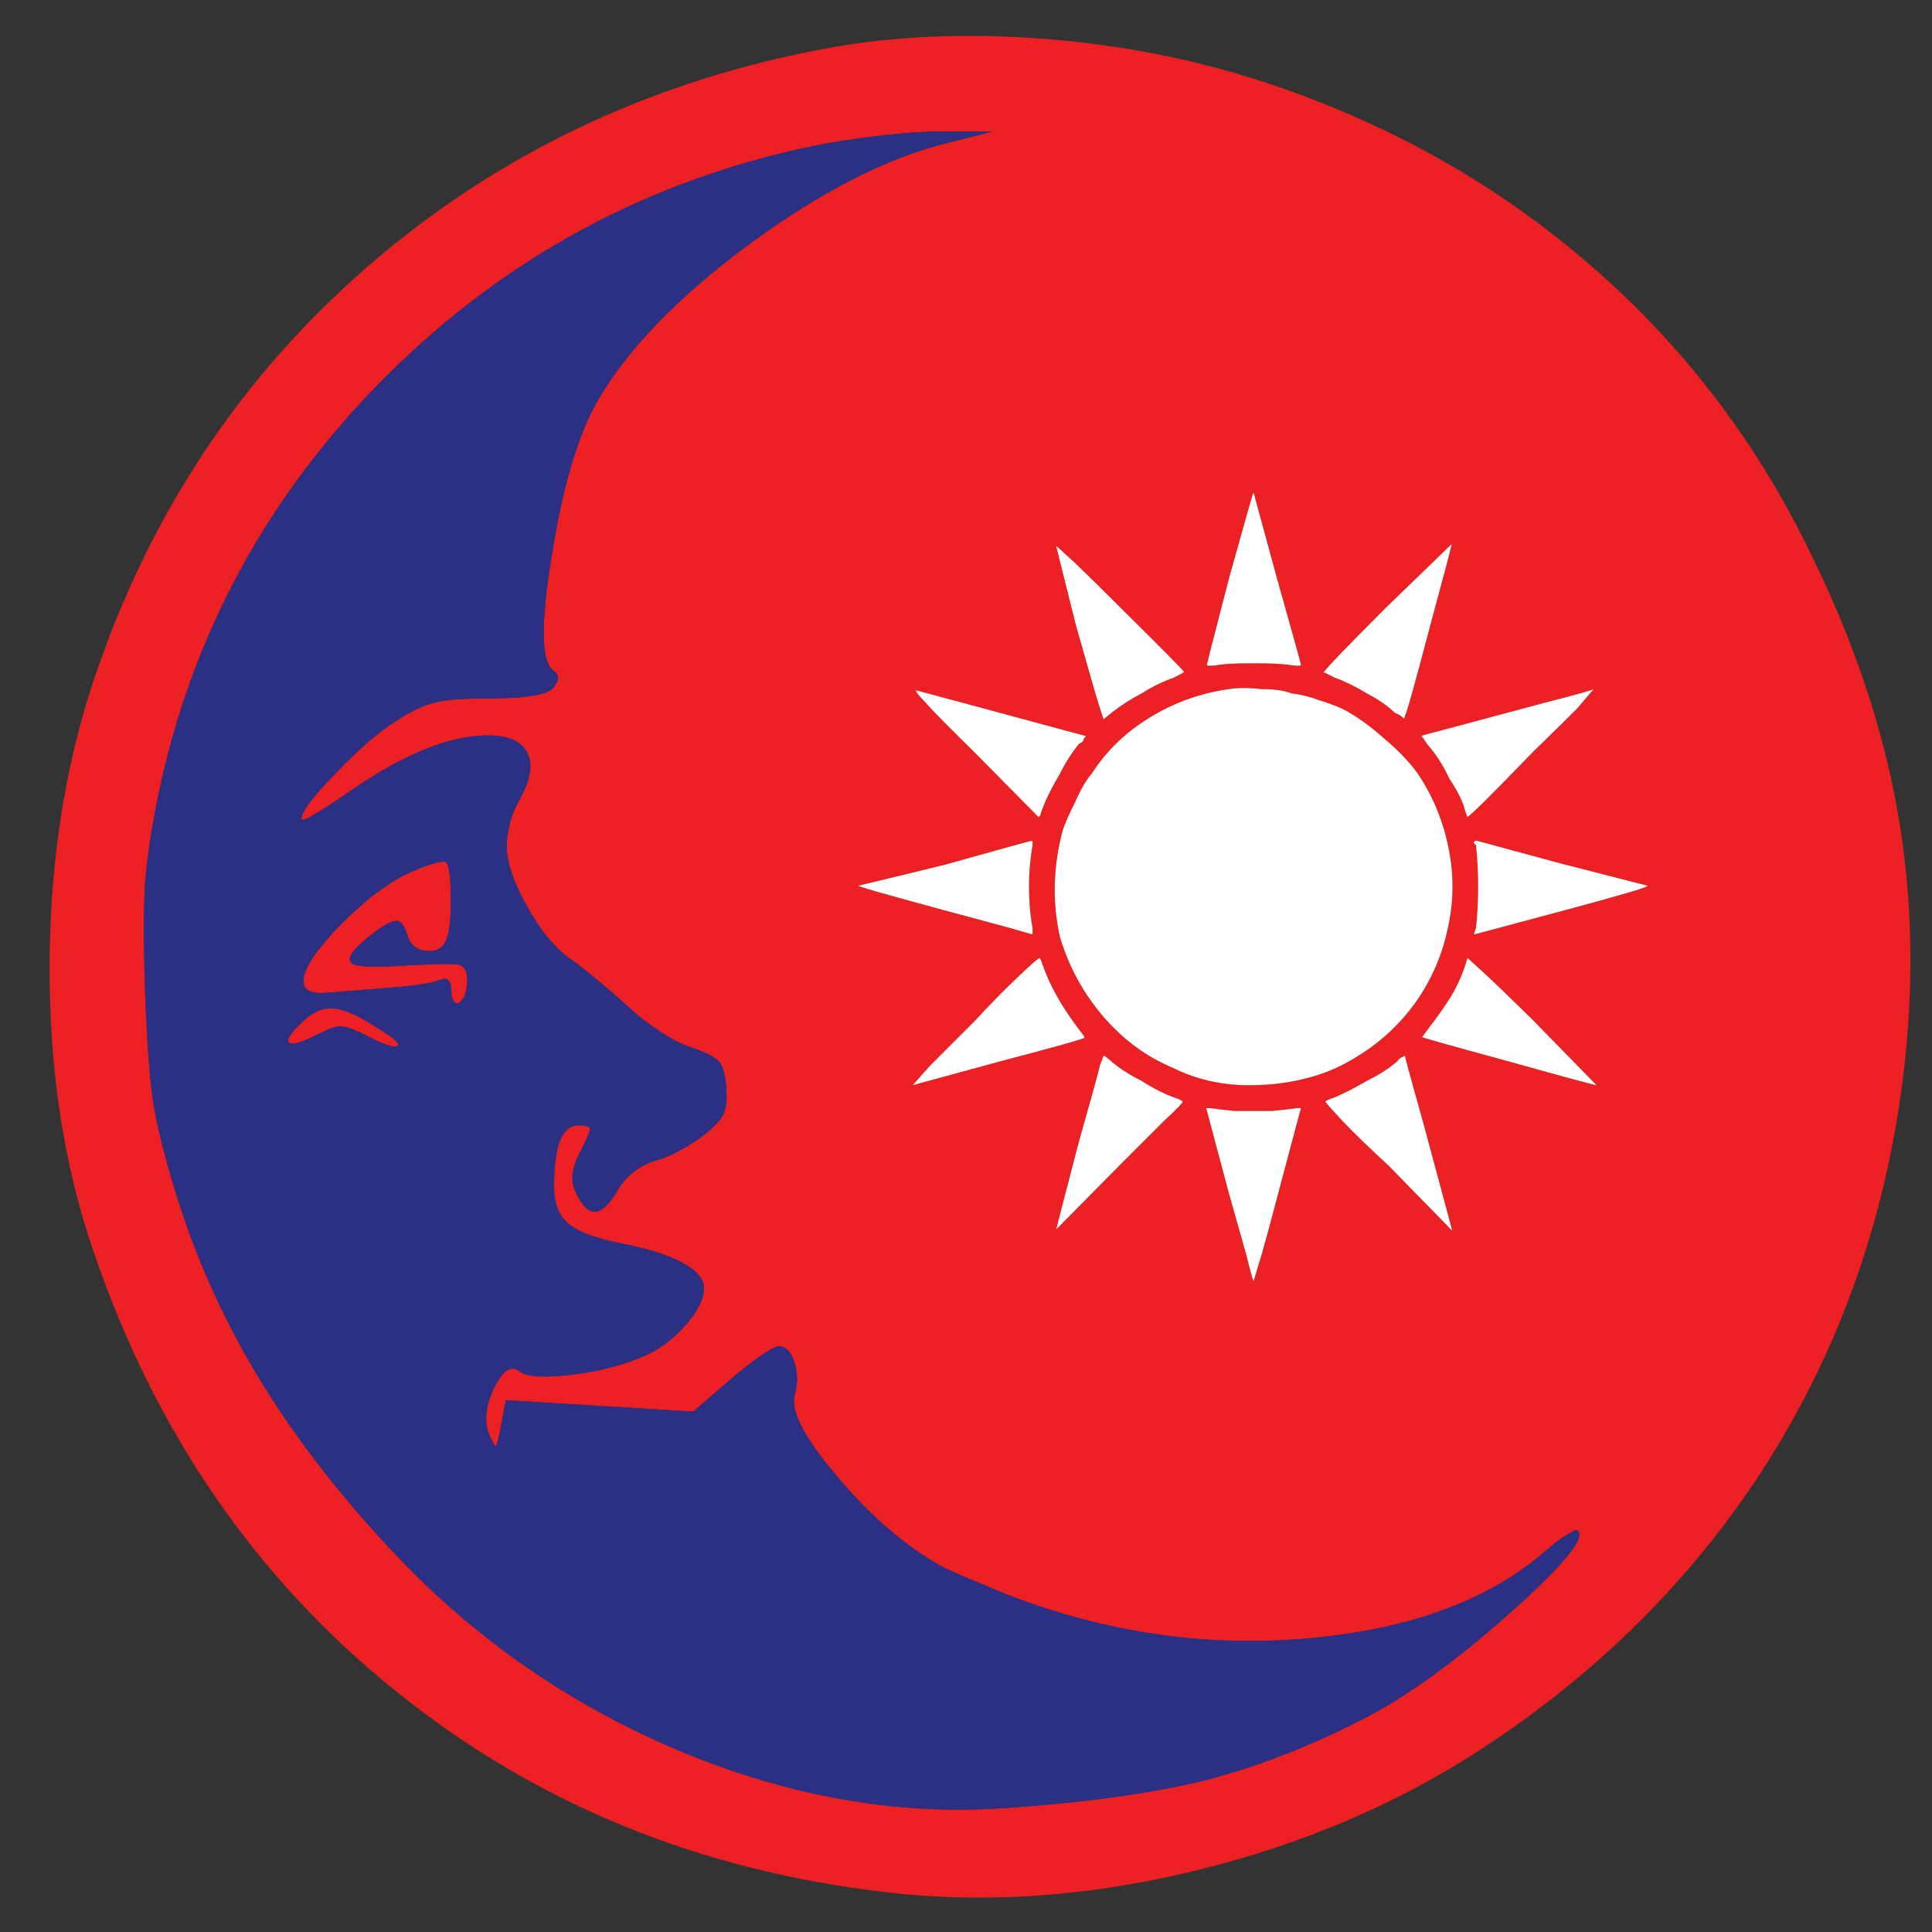 <?xml version="1.0" encoding="utf-8"?>
<!-- Generator: Adobe Illustrator 16.0.0, SVG Export Plug-In . SVG Version: 6.00 Build 0)  -->
<!DOCTYPE svg PUBLIC "-//W3C//DTD SVG 1.1//EN" "http://www.w3.org/Graphics/SVG/1.1/DTD/svg11.dtd">
<svg version="1.1" id="Layer_1" xmlns="http://www.w3.org/2000/svg" xmlns:xlink="http://www.w3.org/1999/xlink" x="0px" y="0px"
	 width="300px" height="300px" viewBox="0 0 300 300" enable-background="new 0 0 300 300" xml:space="preserve">
<rect x="0" y="0" width="300" height="300" fill="#333333" stroke="none"/>
<g>
	<path fill-rule="evenodd" clip-rule="evenodd" fill="#ED2024" d="M24.523,123.716c-1.041,5.201-1.708,9.658-2.005,13.37
		c-0.223,3.863-0.223,9.471,0,16.825c0.297,7.724,0.705,13.37,1.225,16.935c0.52,3.49,1.634,8.058,3.342,13.705
		c3.119,10.322,7.465,20.091,13.036,29.301c5.57,9.21,12.626,18.345,21.168,27.407c12.479,13.221,27.147,23.396,44.008,30.526
		c16.861,7.057,33.498,10.065,49.913,9.023c12.701-0.815,23.322-2.266,31.865-4.342c8.541-2.229,17.044-5.572,25.514-10.028
		c6.46-3.419,13.778-8.766,21.947-16.043c8.168-7.279,11.661-11.515,10.474-12.702c-0.15-0.223-0.743,0-1.782,0.668
		c-0.967,0.595-2.043,1.413-3.231,2.453c-8.319,7.279-19.87,11.735-34.649,13.369c-14.707,1.634-29.266,0.073-43.676-4.682
		c-2.97-0.966-6.052-2.153-9.246-3.564c-3.194-1.261-5.571-2.338-7.13-3.229c-5.496-3.271-10.696-7.874-15.598-13.816
		c-4.977-5.866-7.057-10.028-6.24-12.479c0.447-1.634,0.409-3.269-0.11-4.902c-0.52-1.634-1.337-2.45-2.451-2.45
		c-0.447,0-1.411,0.52-2.897,1.56c-1.411,0.966-2.935,2.153-4.568,3.566l-5.794,5.012l-29.078-1.782l-0.78,4.012
		c-0.371,2.003-0.631,3.045-0.78,3.117c-0.148,0.078-0.519-0.595-1.114-2.003c-0.742-2.006-0.445-4.383,0.892-7.132
		c1.336-2.673,2.636-3.489,3.9-2.45c1.039,0.816,3.602,1.001,7.686,0.557c4.16-0.444,7.911-1.374,11.253-2.785
		c2.451-0.967,4.679-2.562,6.685-4.791c2.005-2.229,3.008-4.198,3.008-5.905c0-1.411-1.077-2.71-3.231-3.899
		c-2.154-1.188-5.273-2.192-9.359-3.009c-4.159-0.815-6.981-1.855-8.466-3.12c-1.486-1.262-2.229-3.19-2.229-5.791
		c0-6.313,1.262-9.472,3.788-9.472c1.189,0,1.783,0.186,1.783,0.558s-0.446,1.449-1.337,3.231c-0.817,1.561-1.263,2.785-1.337,3.676
		c-0.148,0.965,0.037,2.007,0.557,3.12c1.857,3.938,4.011,3.751,6.461-0.558c0.595-1.039,1.411-1.969,2.451-2.785
		c1.041-0.815,2.081-1.373,3.12-1.67c0.966-0.223,2.191-0.706,3.677-1.45c1.486-0.815,2.785-1.634,3.9-2.45
		c1.708-1.336,2.785-2.45,3.23-3.343c0.446-0.966,0.594-2.376,0.446-4.234c-0.149-2.004-0.52-3.342-1.115-4.011
		c-0.594-0.667-1.968-1.373-4.122-2.117c-1.412-0.443-3.045-1.262-4.903-2.45c-1.931-1.262-3.564-2.526-4.901-3.788
		c-3.788-3.417-6.944-6.017-9.47-7.799c-2.378-1.782-4.568-4.53-6.574-8.246c-2.079-3.712-3.082-6.869-3.008-9.47
		c0.075-0.964,0.26-2.078,0.557-3.342c0.372-1.262,0.817-2.339,1.337-3.229c1.708-3.047,2.191-5.46,1.448-7.242
		c-0.743-1.708-2.414-2.674-5.014-2.898c-6.09-0.444-13.518,2.341-22.283,8.356c-5.274,3.641-7.91,5.164-7.91,4.57
		c0-1.114,1.782-3.493,5.347-7.131c3.565-3.715,6.648-6.389,9.247-8.023c2.377-1.558,4.382-2.524,6.017-2.896
		c1.708-0.446,4.457-0.668,8.246-0.668c5.941,0,9.357-0.557,10.249-1.671c0.966-1.188,1.003-2.043,0.112-2.563
		c-2.005-1.262-2.117-7.279-0.334-18.048c1.708-10.769,4.122-18.83,7.242-24.176c4.754-8.097,12.701-16.231,23.842-24.4
		c11.216-8.171,21.578-13.37,31.085-15.598l6.238-1.56h-8.579c-2.376,0-5.458,0.222-9.248,0.668
		c-3.713,0.446-7.055,0.966-10.027,1.561c-25.55,5.349-47.573,17.195-66.067,35.541C41.606,76.701,29.723,98.538,24.523,123.716z
		 M7.7,150.456c0-15.968,2.229-30.75,6.685-44.341c8.616-26.071,23.025-47.796,43.229-65.177
		c20.203-17.38,43.971-28.559,71.304-33.535c10.398-1.858,21.613-2.304,33.647-1.338c11.959,0.966,23.321,3.232,34.092,6.796
		c19.015,6.315,35.727,15.711,50.136,28.188c14.41,12.403,25.848,27.333,34.316,44.788c6.759,13.742,11.29,27.222,13.592,40.443
		c2.302,13.148,2.563,26.887,0.779,41.223c-2.82,22.355-10.102,42.636-21.837,60.83c-11.81,18.127-27.333,33.167-46.57,45.123
		c-12.925,7.947-27.408,13.78-43.452,17.492c-15.969,3.641-31.232,4.606-45.789,2.897c-29.264-3.342-54.742-13.777-76.431-31.307
		c-21.762-17.529-37.397-40.296-46.904-68.298C9.966,181.095,7.7,166.5,7.7,150.456z M202.006,172.07h-0.671
		c-0.37,0.074-1.632,0.225-3.787,0.446c-1.114,0-2.079,0-2.896,0c-0.743,0-1.745,0-3.008,0c-2.006-0.222-3.269-0.372-3.789-0.446
		h-0.557l3.564,13.369c1.041,3.641,1.932,6.797,2.675,9.47c0.668,2.676,1.04,4.012,1.114,4.012l1.226-4.012
		c0.743-2.598,1.597-5.755,2.562-9.47L202.006,172.07z M183.62,171.067c0-0.147-0.444-0.37-1.336-0.668
		c-1.634-0.595-3.305-1.447-5.014-2.562c-1.932-0.966-3.49-1.969-4.679-3.01c-0.669-0.594-1.077-0.89-1.227-0.89l-0.557,1.447
		c-0.223,1.04-1.337,5.088-3.343,12.146c-2.228,8.54-3.379,12.995-3.453,13.369l9.804-9.917c2.6-2.598,4.902-4.902,6.908-6.906
		C182.804,172.145,183.77,171.144,183.62,171.067z M207.24,170.399c-0.892,0.298-1.375,0.521-1.449,0.668
		c0,0.076,0.893,1.077,2.675,3.01c1.931,2.004,4.309,4.309,7.132,6.906l9.915,10.138l-4.346-16.154
		c-2.005-7.129-3.007-10.806-3.007-11.028l-0.67,0.333c-0.148,0.074-0.333,0.262-0.558,0.557c-1.188,1.041-2.746,2.044-4.678,3.01
		C210.322,168.952,208.651,169.805,207.24,170.399z M141.729,168.506l13.481-3.678c8.765-2.302,13.146-3.526,13.146-3.675
		c0.075-0.076-0.037-0.298-0.334-0.67c-2.6-3.343-4.494-6.498-5.683-9.471c-0.52-1.483-0.816-2.229-0.891-2.229
		c-0.148-0.073-1.188,0.818-3.12,2.675c-2.079,1.933-4.418,4.309-7.019,7.131c-2.749,2.748-5.087,5.088-7.019,7.02L141.729,168.506z
		 M159.89,130.626c-0.074,0-4.493,1.225-13.258,3.675c-8.838,2.154-13.295,3.231-13.369,3.231
		c-0.074,0.148,7.798,2.339,23.619,6.574l3.455,1.003v-1.003c-0.373-2.007-0.558-4.198-0.558-6.574c0-2.004,0.185-4.122,0.558-6.35
		c0-0.148,0-0.298,0-0.446C160.337,130.589,160.188,130.552,159.89,130.626z M168.357,114.582c0.297-0.222,0.335-0.335,0.111-0.335
		c-0.073,0-4.346-1.151-12.813-3.454c-8.541-2.302-12.961-3.49-13.258-3.564c-0.445-0.148,0,0.482,1.337,1.893
		c1.188,1.338,3.714,3.899,7.576,7.688l9.916,10.027c0.147,0,0.26-0.111,0.334-0.335c0.074-0.296,0.186-0.631,0.334-1.001
		c0.594-1.56,1.448-3.268,2.562-5.127c0.967-1.93,2.007-3.564,3.122-4.9C168.023,115.323,168.283,115.028,168.357,114.582z
		 M205.57,104.443c0.147,0,0.704,0.259,1.67,0.779c1.635,0.594,3.307,1.412,5.015,2.453c1.708,0.89,3.155,1.893,4.345,3.007
		c0.816,0.372,1.226,0.631,1.226,0.779c0.222,0.15,0.335,0.037,0.335-0.333c0.222-0.224,1.483-4.717,3.787-13.48
		c2.376-8.766,3.529-13.148,3.455-13.148l-10.141,9.806C208.577,100.99,205.348,104.369,205.57,104.443z M189.414,103.218
		c0.966-0.15,2.712-0.224,5.237-0.224c2.451,0,4.233,0.074,5.348,0.224c1.336,0.222,2.007,0.222,2.007,0
		c0-0.15-1.228-4.57-3.678-13.258l-3.677-13.481c-0.074,0-1.338,4.42-3.789,13.257c-2.302,8.839-3.452,13.333-3.452,13.482
		C187.41,103.44,188.077,103.44,189.414,103.218z M195.877,107.004c-2.006-0.222-3.677-0.222-5.015,0
		c-4.308,0.594-8.318,2.006-12.031,4.235c-3.863,2.302-6.946,5.236-9.248,8.802c-0.891,1.04-1.744,2.487-2.562,4.346
		c-1.04,2.078-1.709,3.601-2.007,4.567c-1.485,5.57-1.633,11.067-0.444,16.487c1.559,5.275,4.27,9.917,8.132,13.927
		c2.749,2.822,5.905,4.977,9.471,6.463c3.269,1.634,6.871,2.526,10.807,2.674c3.491,0.074,6.685-0.261,9.583-1.003
		c2.896-0.668,5.681-1.856,8.355-3.564c3.713-2.304,6.797-5.237,9.247-8.802c2.304-3.417,3.861-7.131,4.68-11.142
		c0.891-4.086,0.928-8.134,0.112-12.145c-0.817-4.234-2.414-8.134-4.792-11.698c-1.337-1.856-3.119-3.714-5.348-5.571
		c-2.153-1.93-4.309-3.454-6.462-4.567c-1.041-0.446-2.266-0.892-3.678-1.338c-1.411-0.52-2.785-0.853-4.122-1
		C199.442,107.229,197.881,107.004,195.877,107.004z M166.908,87.396c-2.078-1.93-3.045-2.785-2.896-2.562l3.119,12.478
		c2.228,7.873,3.492,12.218,3.789,13.034l0.444,1.339l1.227-1.003c1.411-1.114,2.971-2.117,4.679-3.007
		c1.635-1.041,3.305-1.859,5.014-2.453c1.04-0.52,1.56-0.816,1.56-0.89c0-0.151-3.342-3.53-10.027-10.141
		C171.068,91.443,168.767,89.179,166.908,87.396z M58.393,159.482c2.674,1.634,3.788,2.598,3.343,2.896
		c-0.596,0.369-2.34-0.225-5.237-1.783c-1.634-0.817-2.859-1.227-3.676-1.227c-0.743,0-1.968,0.445-3.677,1.338
		c-2.376,1.188-3.788,1.598-4.233,1.226c-0.521-0.372,0.074-1.374,1.783-3.008c1.633-1.634,3.23-2.415,4.791-2.341
		C53.12,156.584,55.422,157.55,58.393,159.482z M57.724,139.203c2.154-1.634,3.937-2.785,5.348-3.453
		c1.411-0.668,2.711-1.188,3.899-1.561c1.19-0.37,1.932-0.483,2.229-0.333c0.521,0.37,0.78,2.115,0.78,5.236
		c0.074,3.12-0.147,5.386-0.668,6.795c-0.52,1.338-1.523,1.933-3.008,1.782c-1.56-0.148-2.563-0.927-3.009-2.339
		c-0.445-1.561-1.04-2.34-1.782-2.34c-0.817,0-2.228,0.816-4.233,2.45c-2.601,2.081-3.492,3.456-2.675,4.124
		c0.817,0.594,3.713,0.705,8.69,0.333c4.457-0.222,7.094-0.259,7.911-0.111c0.891,0.224,1.336,1.003,1.336,2.339
		c0,0.818-0.111,1.598-0.333,2.342c-0.297,0.594-0.594,1.001-0.891,1.225c-0.297,0.222-0.595,0.148-0.892-0.224
		c-0.223-0.296-0.333-0.779-0.333-1.447c0-1.708-0.558-2.34-1.671-1.896c-1.337,0.521-3.899,0.929-7.688,1.228l-9.693,0.779
		c-2.823,0.298-4.123-0.409-3.899-2.117c0.148-1.708,1.857-4.309,5.125-7.8C53.825,142.583,55.645,140.912,57.724,139.203z
		 M234.314,164.828c9.063,2.527,13.592,3.752,13.592,3.678l-9.916-10.139c-4.158-4.086-6.906-6.721-8.245-7.911
		c-1.262-1.188-1.893-1.745-1.893-1.672c-0.52,1.933-1.336,3.863-2.45,5.796c-1.114,1.781-2.229,3.379-3.343,4.789l-1.228,1.671
		C220.832,161.116,225.328,162.379,234.314,164.828z M229.188,130.515l-0.333,0.222c0,0.222,0.111,0.372,0.333,0.446
		c0.224,2.154,0.336,4.269,0.336,6.35c0,2.376-0.112,4.567-0.336,6.574l-0.333,1.003l3.789-1.003
		c9.209-2.451,15.374-4.122,18.494-5.014c3.191-0.892,4.754-1.413,4.678-1.561c-0.298-0.074-4.79-1.225-13.48-3.453L229.188,130.515
		z M244.899,110.014l2.562-3.01c-0.148,0.15-2.675,0.855-7.575,2.118l-19.164,5.125l1.003,1.449
		c1.262,1.413,2.376,3.158,3.343,5.236c1.335,2.006,2.153,3.678,2.45,5.014l0.335,0.893c0.296,0,3.677-3.343,10.138-10.027
		C240.664,114.209,242.968,111.944,244.899,110.014z"/>
	<path fill-rule="evenodd" clip-rule="evenodd" fill="#2B3085" d="M24.523,123.716c5.199-25.178,17.083-47.015,35.652-65.509
		c18.494-18.346,40.517-30.192,66.067-35.541c2.972-0.594,6.314-1.115,10.027-1.561c3.789-0.446,6.872-0.668,9.248-0.668h8.579
		l-6.238,1.56c-9.508,2.229-19.87,7.427-31.085,15.598c-11.141,8.169-19.088,16.303-23.842,24.4
		c-3.12,5.346-5.533,13.407-7.242,24.176c-1.783,10.769-1.671,16.786,0.334,18.048c0.891,0.521,0.854,1.375-0.112,2.563
		c-0.891,1.114-4.307,1.671-10.249,1.671c-3.789,0-6.537,0.222-8.246,0.668c-1.634,0.372-3.639,1.338-6.017,2.896
		c-2.599,1.634-5.682,4.309-9.247,8.023c-3.565,3.638-5.347,6.017-5.347,7.131c0,0.594,2.636-0.929,7.91-4.57
		c8.765-6.015,16.193-8.8,22.283-8.356c2.6,0.224,4.271,1.19,5.014,2.898c0.743,1.782,0.26,4.195-1.448,7.242
		c-0.521,0.89-0.965,1.967-1.337,3.229c-0.297,1.264-0.482,2.378-0.557,3.342c-0.074,2.601,0.929,5.758,3.008,9.47
		c2.006,3.715,4.196,6.463,6.574,8.246c2.525,1.782,5.682,4.382,9.47,7.799c1.337,1.262,2.971,2.526,4.901,3.788
		c1.858,1.188,3.492,2.007,4.903,2.45c2.154,0.744,3.528,1.45,4.122,2.117c0.595,0.669,0.965,2.007,1.115,4.011
		c0.148,1.858,0,3.269-0.446,4.234c-0.445,0.893-1.522,2.007-3.23,3.343c-1.115,0.816-2.414,1.635-3.9,2.45
		c-1.486,0.744-2.711,1.228-3.677,1.45c-1.039,0.297-2.079,0.854-3.12,1.67c-1.04,0.816-1.856,1.746-2.451,2.785
		c-2.45,4.309-4.604,4.495-6.461,0.558c-0.52-1.113-0.706-2.155-0.557-3.12c0.074-0.891,0.52-2.115,1.337-3.676
		c0.892-1.782,1.337-2.859,1.337-3.231s-0.594-0.558-1.783-0.558c-2.525,0-3.788,3.158-3.788,9.472c0,2.601,0.742,4.529,2.229,5.791
		c1.485,1.265,4.307,2.305,8.466,3.12c4.086,0.816,7.205,1.821,9.359,3.009c2.154,1.189,3.231,2.488,3.231,3.899
		c0,1.707-1.003,3.677-3.008,5.905c-2.006,2.229-4.234,3.824-6.685,4.791c-3.342,1.411-7.094,2.341-11.253,2.785
		c-4.084,0.444-6.647,0.26-7.686-0.557c-1.264-1.039-2.563-0.223-3.9,2.45c-1.337,2.749-1.634,5.126-0.892,7.132
		c0.595,1.408,0.966,2.081,1.114,2.003c0.149-0.072,0.409-1.114,0.78-3.117l0.78-4.012l29.078,1.782l5.794-5.012
		c1.634-1.413,3.158-2.601,4.568-3.566c1.486-1.04,2.45-1.56,2.897-1.56c1.114,0,1.931,0.816,2.451,2.45
		c0.52,1.634,0.557,3.269,0.11,4.902c-0.817,2.45,1.264,6.612,6.24,12.479c4.901,5.942,10.102,10.546,15.598,13.816
		c1.559,0.892,3.936,1.969,7.13,3.229c3.194,1.411,6.276,2.599,9.246,3.564c14.41,4.755,28.969,6.315,43.676,4.682
		c14.779-1.634,26.33-6.09,34.649-13.369c1.188-1.04,2.265-1.858,3.231-2.453c1.039-0.668,1.632-0.891,1.782-0.668
		c1.188,1.188-2.306,5.423-10.474,12.702c-8.169,7.277-15.487,12.624-21.947,16.043c-8.47,4.456-16.973,7.8-25.514,10.028
		c-8.543,2.076-19.164,3.526-31.865,4.342c-16.416,1.042-33.052-1.967-49.913-9.023c-16.861-7.131-31.53-17.306-44.008-30.526
		c-8.542-9.063-15.598-18.197-21.168-27.407c-5.571-9.21-9.917-18.979-13.036-29.301c-1.708-5.647-2.823-10.215-3.342-13.705
		c-0.52-3.564-0.928-9.211-1.225-16.935c-0.223-7.354-0.223-12.962,0-16.825C22.815,133.374,23.483,128.917,24.523,123.716z
		 M57.724,139.203c-2.08,1.708-3.899,3.38-5.458,5.014c-3.269,3.491-4.977,6.091-5.125,7.8c-0.224,1.708,1.077,2.415,3.899,2.117
		l9.693-0.779c3.789-0.299,6.351-0.707,7.688-1.228c1.114-0.444,1.671,0.188,1.671,1.896c0,0.668,0.111,1.151,0.333,1.447
		c0.297,0.372,0.595,0.445,0.892,0.224c0.297-0.224,0.594-0.631,0.891-1.225c0.223-0.744,0.333-1.523,0.333-2.342
		c0-1.336-0.445-2.115-1.336-2.339c-0.817-0.148-3.454-0.111-7.911,0.111c-4.977,0.372-7.873,0.261-8.69-0.333
		c-0.817-0.668,0.074-2.043,2.675-4.124c2.005-1.634,3.416-2.45,4.233-2.45c0.743,0,1.337,0.779,1.782,2.34
		c0.446,1.412,1.449,2.191,3.009,2.339c1.485,0.15,2.488-0.444,3.008-1.782c0.521-1.41,0.742-3.675,0.668-6.795
		c0-3.121-0.26-4.866-0.78-5.236c-0.297-0.15-1.039-0.037-2.229,0.333c-1.188,0.372-2.488,0.892-3.899,1.561
		C61.661,136.418,59.878,137.569,57.724,139.203z M58.393,159.482c-2.971-1.933-5.273-2.898-6.908-2.898
		c-1.561-0.074-3.157,0.707-4.791,2.341c-1.709,1.634-2.304,2.636-1.783,3.008c0.446,0.372,1.857-0.037,4.233-1.226
		c1.709-0.893,2.935-1.338,3.677-1.338c0.817,0,2.042,0.409,3.676,1.227c2.897,1.559,4.642,2.152,5.237,1.783
		C62.181,162.08,61.067,161.116,58.393,159.482z"/>
	<path fill-rule="evenodd" clip-rule="evenodd" fill="#FFFFFF" d="M166.908,87.396c1.858,1.782,4.16,4.047,6.908,6.796
		c6.686,6.61,10.027,9.99,10.027,10.141c0,0.073-0.52,0.37-1.56,0.89c-1.709,0.594-3.379,1.412-5.014,2.453
		c-1.708,0.89-3.268,1.893-4.679,3.007l-1.227,1.003l-0.444-1.339c-0.297-0.816-1.562-5.161-3.789-13.034l-3.119-12.478
		C163.863,84.611,164.83,85.466,166.908,87.396z M195.877,107.004c2.004,0,3.565,0.225,4.679,0.671c1.337,0.147,2.711,0.481,4.122,1
		c1.412,0.446,2.637,0.892,3.678,1.338c2.153,1.114,4.309,2.638,6.462,4.567c2.229,1.856,4.011,3.714,5.348,5.571
		c2.378,3.564,3.975,7.464,4.792,11.698c0.815,4.01,0.778,8.058-0.112,12.145c-0.818,4.01-2.376,7.725-4.68,11.142
		c-2.45,3.564-5.534,6.498-9.247,8.802c-2.675,1.708-5.46,2.896-8.355,3.564c-2.898,0.742-6.092,1.077-9.583,1.003
		c-3.936-0.147-7.538-1.04-10.807-2.674c-3.565-1.486-6.722-3.641-9.471-6.463c-3.862-4.011-6.573-8.652-8.132-13.927
		c-1.188-5.42-1.041-10.917,0.444-16.487c0.298-0.966,0.967-2.489,2.007-4.567c0.817-1.859,1.671-3.306,2.562-4.346
		c2.302-3.566,5.385-6.5,9.248-8.802c3.713-2.229,7.724-3.641,12.031-4.235C192.2,106.783,193.871,106.783,195.877,107.004z
		 M189.414,103.218c-1.337,0.222-2.004,0.222-2.004,0c0-0.15,1.15-4.644,3.452-13.482c2.451-8.837,3.715-13.257,3.789-13.257
		l3.677,13.481c2.45,8.688,3.678,13.108,3.678,13.258c0,0.222-0.671,0.222-2.007,0c-1.114-0.15-2.896-0.224-5.348-0.224
		C192.126,102.994,190.38,103.068,189.414,103.218z M205.57,104.443c-0.223-0.074,3.007-3.453,9.691-10.138l10.141-9.806
		c0.074,0-1.079,4.382-3.455,13.148c-2.304,8.763-3.565,13.256-3.787,13.48c0,0.371-0.113,0.483-0.335,0.333
		c0-0.148-0.409-0.407-1.226-0.779c-1.189-1.114-2.637-2.117-4.345-3.007c-1.708-1.041-3.38-1.859-5.015-2.453
		C206.274,104.703,205.718,104.443,205.57,104.443z M168.357,114.582c-0.074,0.446-0.334,0.742-0.778,0.893
		c-1.115,1.336-2.155,2.97-3.122,4.9c-1.113,1.859-1.968,3.567-2.562,5.127c-0.148,0.37-0.26,0.705-0.334,1.001
		c-0.074,0.224-0.187,0.335-0.334,0.335l-9.916-10.027c-3.862-3.789-6.388-6.35-7.576-7.688c-1.337-1.411-1.782-2.041-1.337-1.893
		c0.296,0.074,4.717,1.262,13.258,3.564c8.467,2.303,12.739,3.454,12.813,3.454C168.692,114.247,168.654,114.36,168.357,114.582z
		 M159.89,130.626c0.298-0.074,0.447-0.037,0.447,0.111c0,0.147,0,0.298,0,0.446c-0.373,2.228-0.558,4.346-0.558,6.35
		c0,2.376,0.185,4.567,0.558,6.574v1.003l-3.455-1.003c-15.821-4.235-23.693-6.426-23.619-6.574c0.074,0,4.531-1.077,13.369-3.231
		C155.396,131.851,159.815,130.626,159.89,130.626z M141.729,168.506l2.563-2.896c1.932-1.932,4.27-4.271,7.019-7.02
		c2.601-2.822,4.939-5.198,7.019-7.131c1.932-1.856,2.972-2.748,3.12-2.675c0.074,0,0.371,0.745,0.891,2.229
		c1.188,2.973,3.083,6.128,5.683,9.471c0.297,0.372,0.409,0.594,0.334,0.67c0,0.148-4.382,1.373-13.146,3.675L141.729,168.506z
		 M207.24,170.399c1.411-0.595,3.082-1.447,5.015-2.562c1.932-0.966,3.49-1.969,4.678-3.01c0.225-0.295,0.409-0.482,0.558-0.557
		l0.67-0.333c0,0.223,1.002,3.899,3.007,11.028l4.346,16.154l-9.915-10.138c-2.823-2.598-5.201-4.902-7.132-6.906
		c-1.782-1.933-2.675-2.934-2.675-3.01C205.865,170.92,206.349,170.697,207.24,170.399z M183.62,171.067
		c0.149,0.076-0.816,1.077-2.896,3.01c-2.006,2.004-4.309,4.309-6.908,6.906l-9.804,9.917c0.074-0.374,1.226-4.829,3.453-13.369
		c2.006-7.058,3.12-11.105,3.343-12.146l0.557-1.447c0.149,0,0.558,0.296,1.227,0.89c1.188,1.041,2.747,2.044,4.679,3.01
		c1.709,1.114,3.38,1.967,5.014,2.562C183.176,170.697,183.62,170.92,183.62,171.067z M202.006,172.07l-3.567,13.369
		c-0.965,3.715-1.818,6.872-2.562,9.47l-1.226,4.012c-0.074,0-0.446-1.336-1.114-4.012c-0.743-2.673-1.634-5.829-2.675-9.47
		l-3.564-13.369h0.557c0.521,0.074,1.783,0.225,3.789,0.446c1.263,0,2.265,0,3.008,0c0.817,0,1.782,0,2.896,0
		c2.155-0.222,3.417-0.372,3.787-0.446H202.006z M244.899,110.014c-1.932,1.93-4.235,4.195-6.909,6.796
		c-6.461,6.685-9.842,10.027-10.138,10.027l-0.335-0.893c-0.297-1.336-1.115-3.007-2.45-5.014c-0.967-2.078-2.081-3.823-3.343-5.236
		l-1.003-1.449l19.164-5.125c4.9-1.262,7.427-1.967,7.575-2.118L244.899,110.014z M229.188,130.515l13.147,3.564
		c8.69,2.228,13.183,3.379,13.48,3.453c0.076,0.148-1.486,0.668-4.678,1.561c-3.12,0.892-9.285,2.563-18.494,5.014l-3.789,1.003
		l0.333-1.003c0.224-2.007,0.336-4.198,0.336-6.574c0-2.081-0.112-4.195-0.336-6.35c-0.222-0.074-0.333-0.224-0.333-0.446
		L229.188,130.515z M234.314,164.828c-8.986-2.449-13.482-3.712-13.482-3.788l1.228-1.671c1.114-1.41,2.229-3.008,3.343-4.789
		c1.114-1.933,1.931-3.863,2.45-5.796c0-0.073,0.631,0.483,1.893,1.672c1.339,1.19,4.087,3.825,8.245,7.911l9.916,10.139
		C247.906,168.58,243.377,167.355,234.314,164.828z"/>
</g>
</svg>
